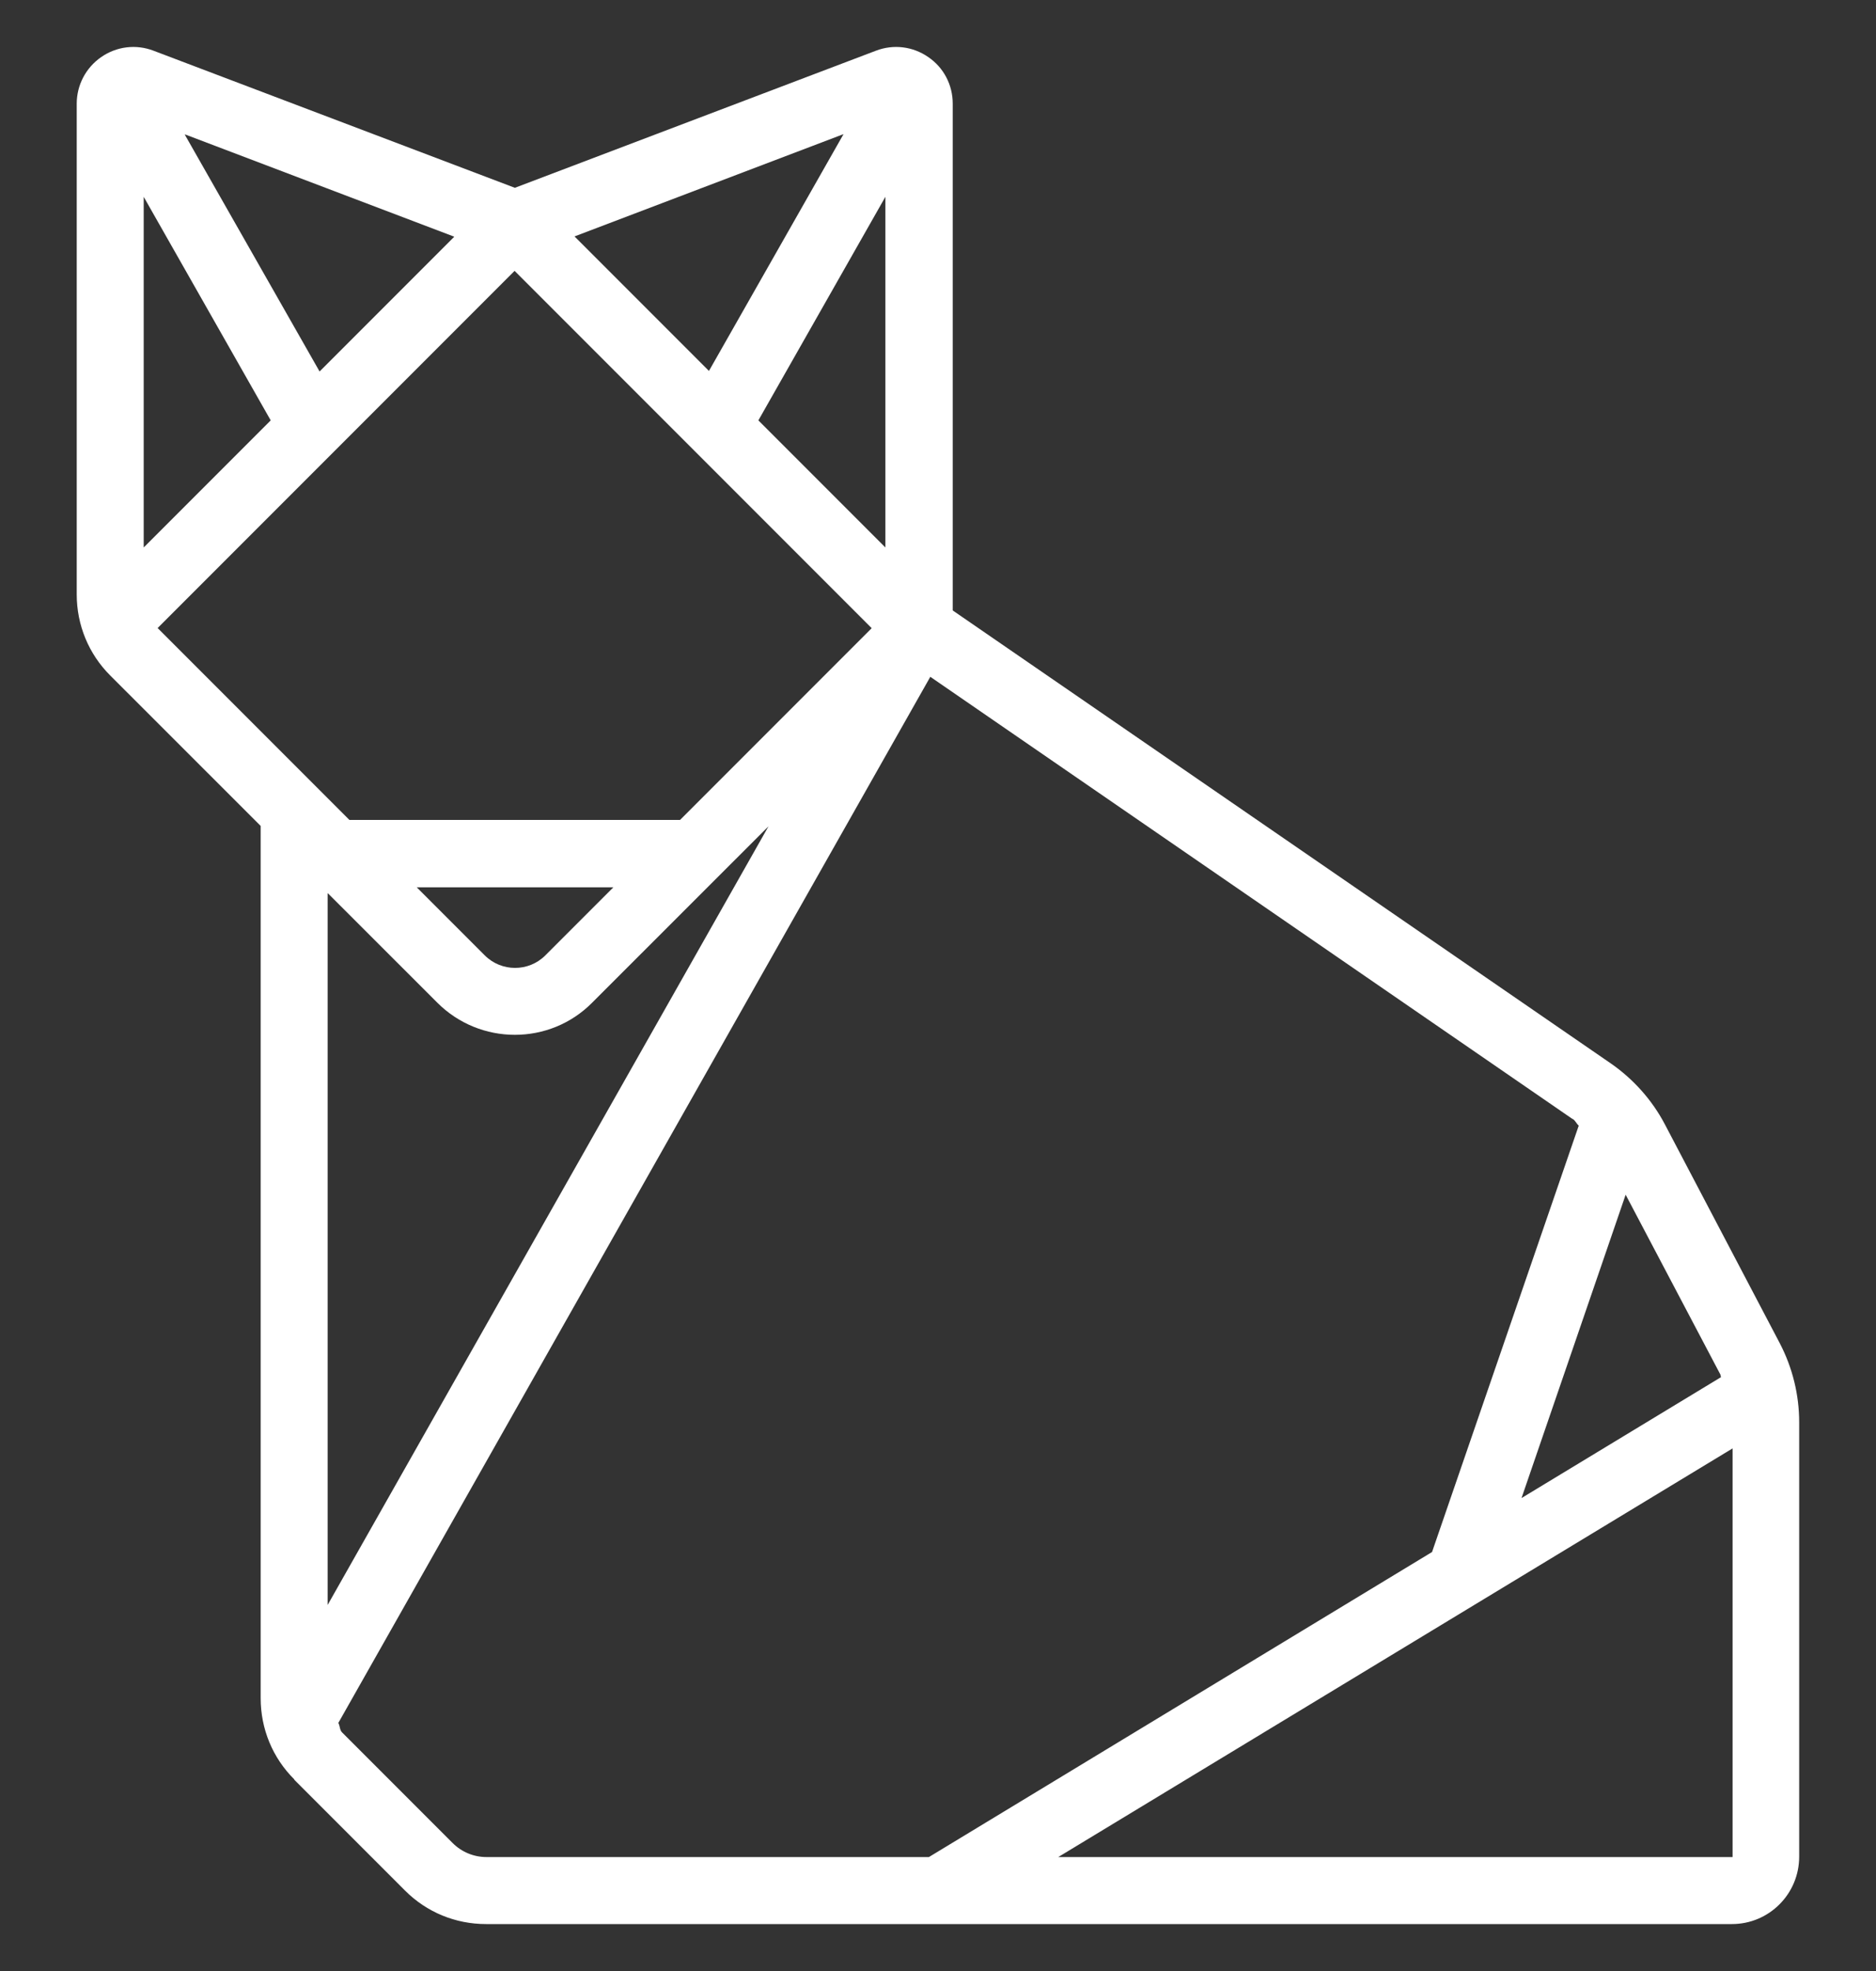 <svg width="20" height="21" viewBox="0 0 20 21" fill="none" xmlns="http://www.w3.org/2000/svg">
<rect x="0" y="0" width="20" height="21" fill="#333333" stroke="none"/>
<path d="M3.139 18.964L4.318 20.143C4.55 20.375 4.857 20.5 5.182 20.5H18.464C18.86 20.5 19.181 20.179 19.181 19.782V15.154C19.181 14.861 19.11 14.572 18.974 14.311L17.749 11.979C17.614 11.722 17.414 11.497 17.171 11.329L10.157 6.504V1.104C10.157 0.904 10.06 0.719 9.896 0.608C9.732 0.494 9.525 0.469 9.339 0.54L5.489 2.001L1.636 0.54C1.45 0.469 1.243 0.494 1.079 0.608C0.914 0.722 0.818 0.908 0.818 1.104V6.333C0.818 6.661 0.946 6.968 1.175 7.197L2.779 8.8V18.093C2.779 18.422 2.907 18.729 3.136 18.957L3.139 18.964ZM3.496 9.518L4.661 10.682C5.118 11.14 5.861 11.14 6.314 10.682L8.193 8.804L3.493 17.1V9.518H3.496ZM4.443 9.454H6.539L5.814 10.179C5.636 10.357 5.346 10.357 5.168 10.179L4.443 9.454ZM11.282 19.786L18.471 15.432V19.786H11.282ZM18.342 14.647C18.342 14.647 18.342 14.665 18.349 14.672L16.221 15.961L17.331 12.729L18.342 14.647ZM16.767 11.922C16.796 11.94 16.806 11.972 16.831 11.993L15.267 16.536L9.903 19.786H5.186C5.05 19.786 4.921 19.732 4.825 19.636L3.646 18.457C3.621 18.432 3.625 18.389 3.607 18.357L9.918 7.211L16.764 11.922H16.767ZM2.886 4.479L1.532 5.833V2.097L2.886 4.479ZM1.975 1.433L4.843 2.522L3.407 3.958L1.971 1.436L1.975 1.433ZM9.439 2.097V5.833L8.085 4.479L9.439 2.097ZM7.56 3.954L6.125 2.519L8.993 1.429L7.557 3.954H7.56ZM1.679 6.693L5.486 2.886L9.293 6.693L7.25 8.736H3.725L1.682 6.693H1.679Z" fill="white"/>
</svg>
